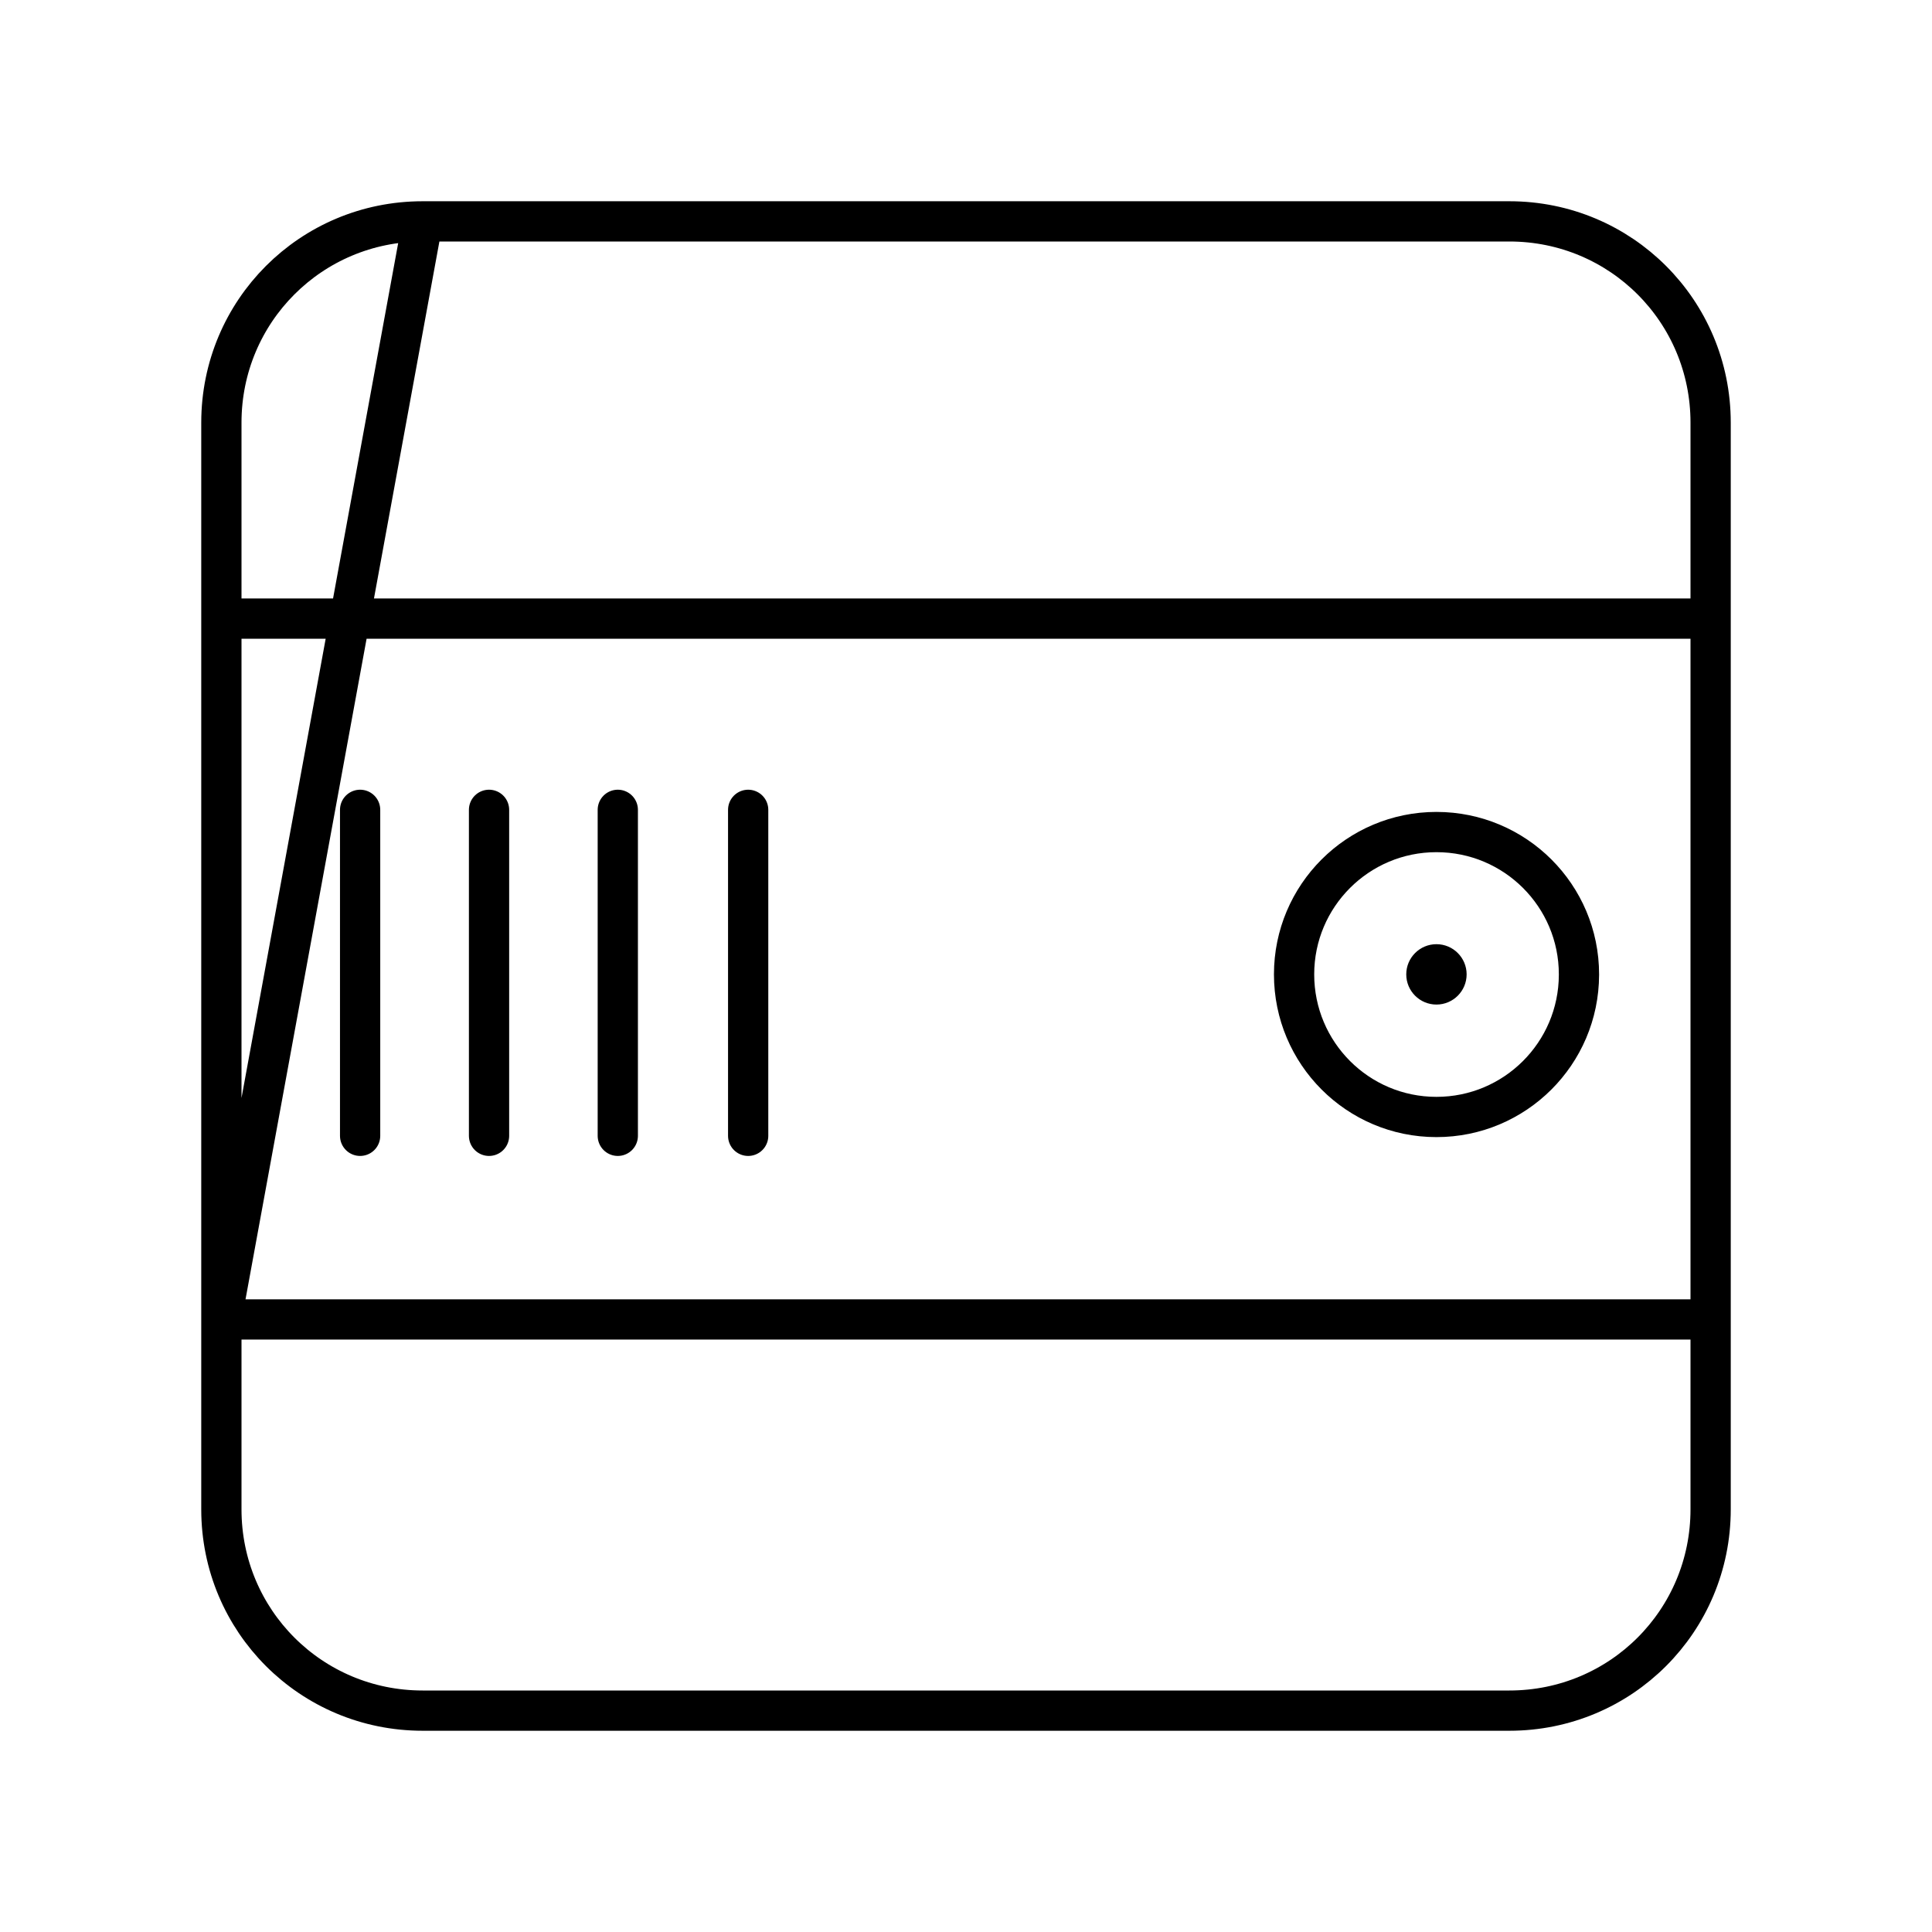 <?xml version="1.0" encoding="UTF-8"?><svg id="a" xmlns="http://www.w3.org/2000/svg" viewBox="0 0 48 48"><defs><style>.b{fill:none;stroke:#000;stroke-linecap:round;stroke-linejoin:round;}.c{fill:#000;stroke-width:0px;}</style></defs><path class="b" d="m10.5,5.5h27c2.771,0,5,2.229,5,5v27c0,2.771-2.229,5-5,5H10.5c-2.771,0-5-2.229-5-5V10.5c0-2.771,2.229-5,5-5h0Zm0,0-5,27.281h37M5.521,15.369h36.957m-33.531,4.751v8.099m3.203-8.099v8.099m3.199-8.099v8.099m23.88-4c-.005,1.953-1.589,3.532-3.541,3.532-1.953,0-3.537-1.584-3.537-3.543,0-1.953,1.584-3.536,3.537-3.536,1.957,0,3.541,1.583,3.541,3.536v.011Zm-20.641-4.099v8.099"/><path class="c" d="m36.438,24.208c0,.414-.336.75-.75.75s-.75-.336-.75-.75.336-.75.75-.75.75.336.75.75h0Z"/></svg>